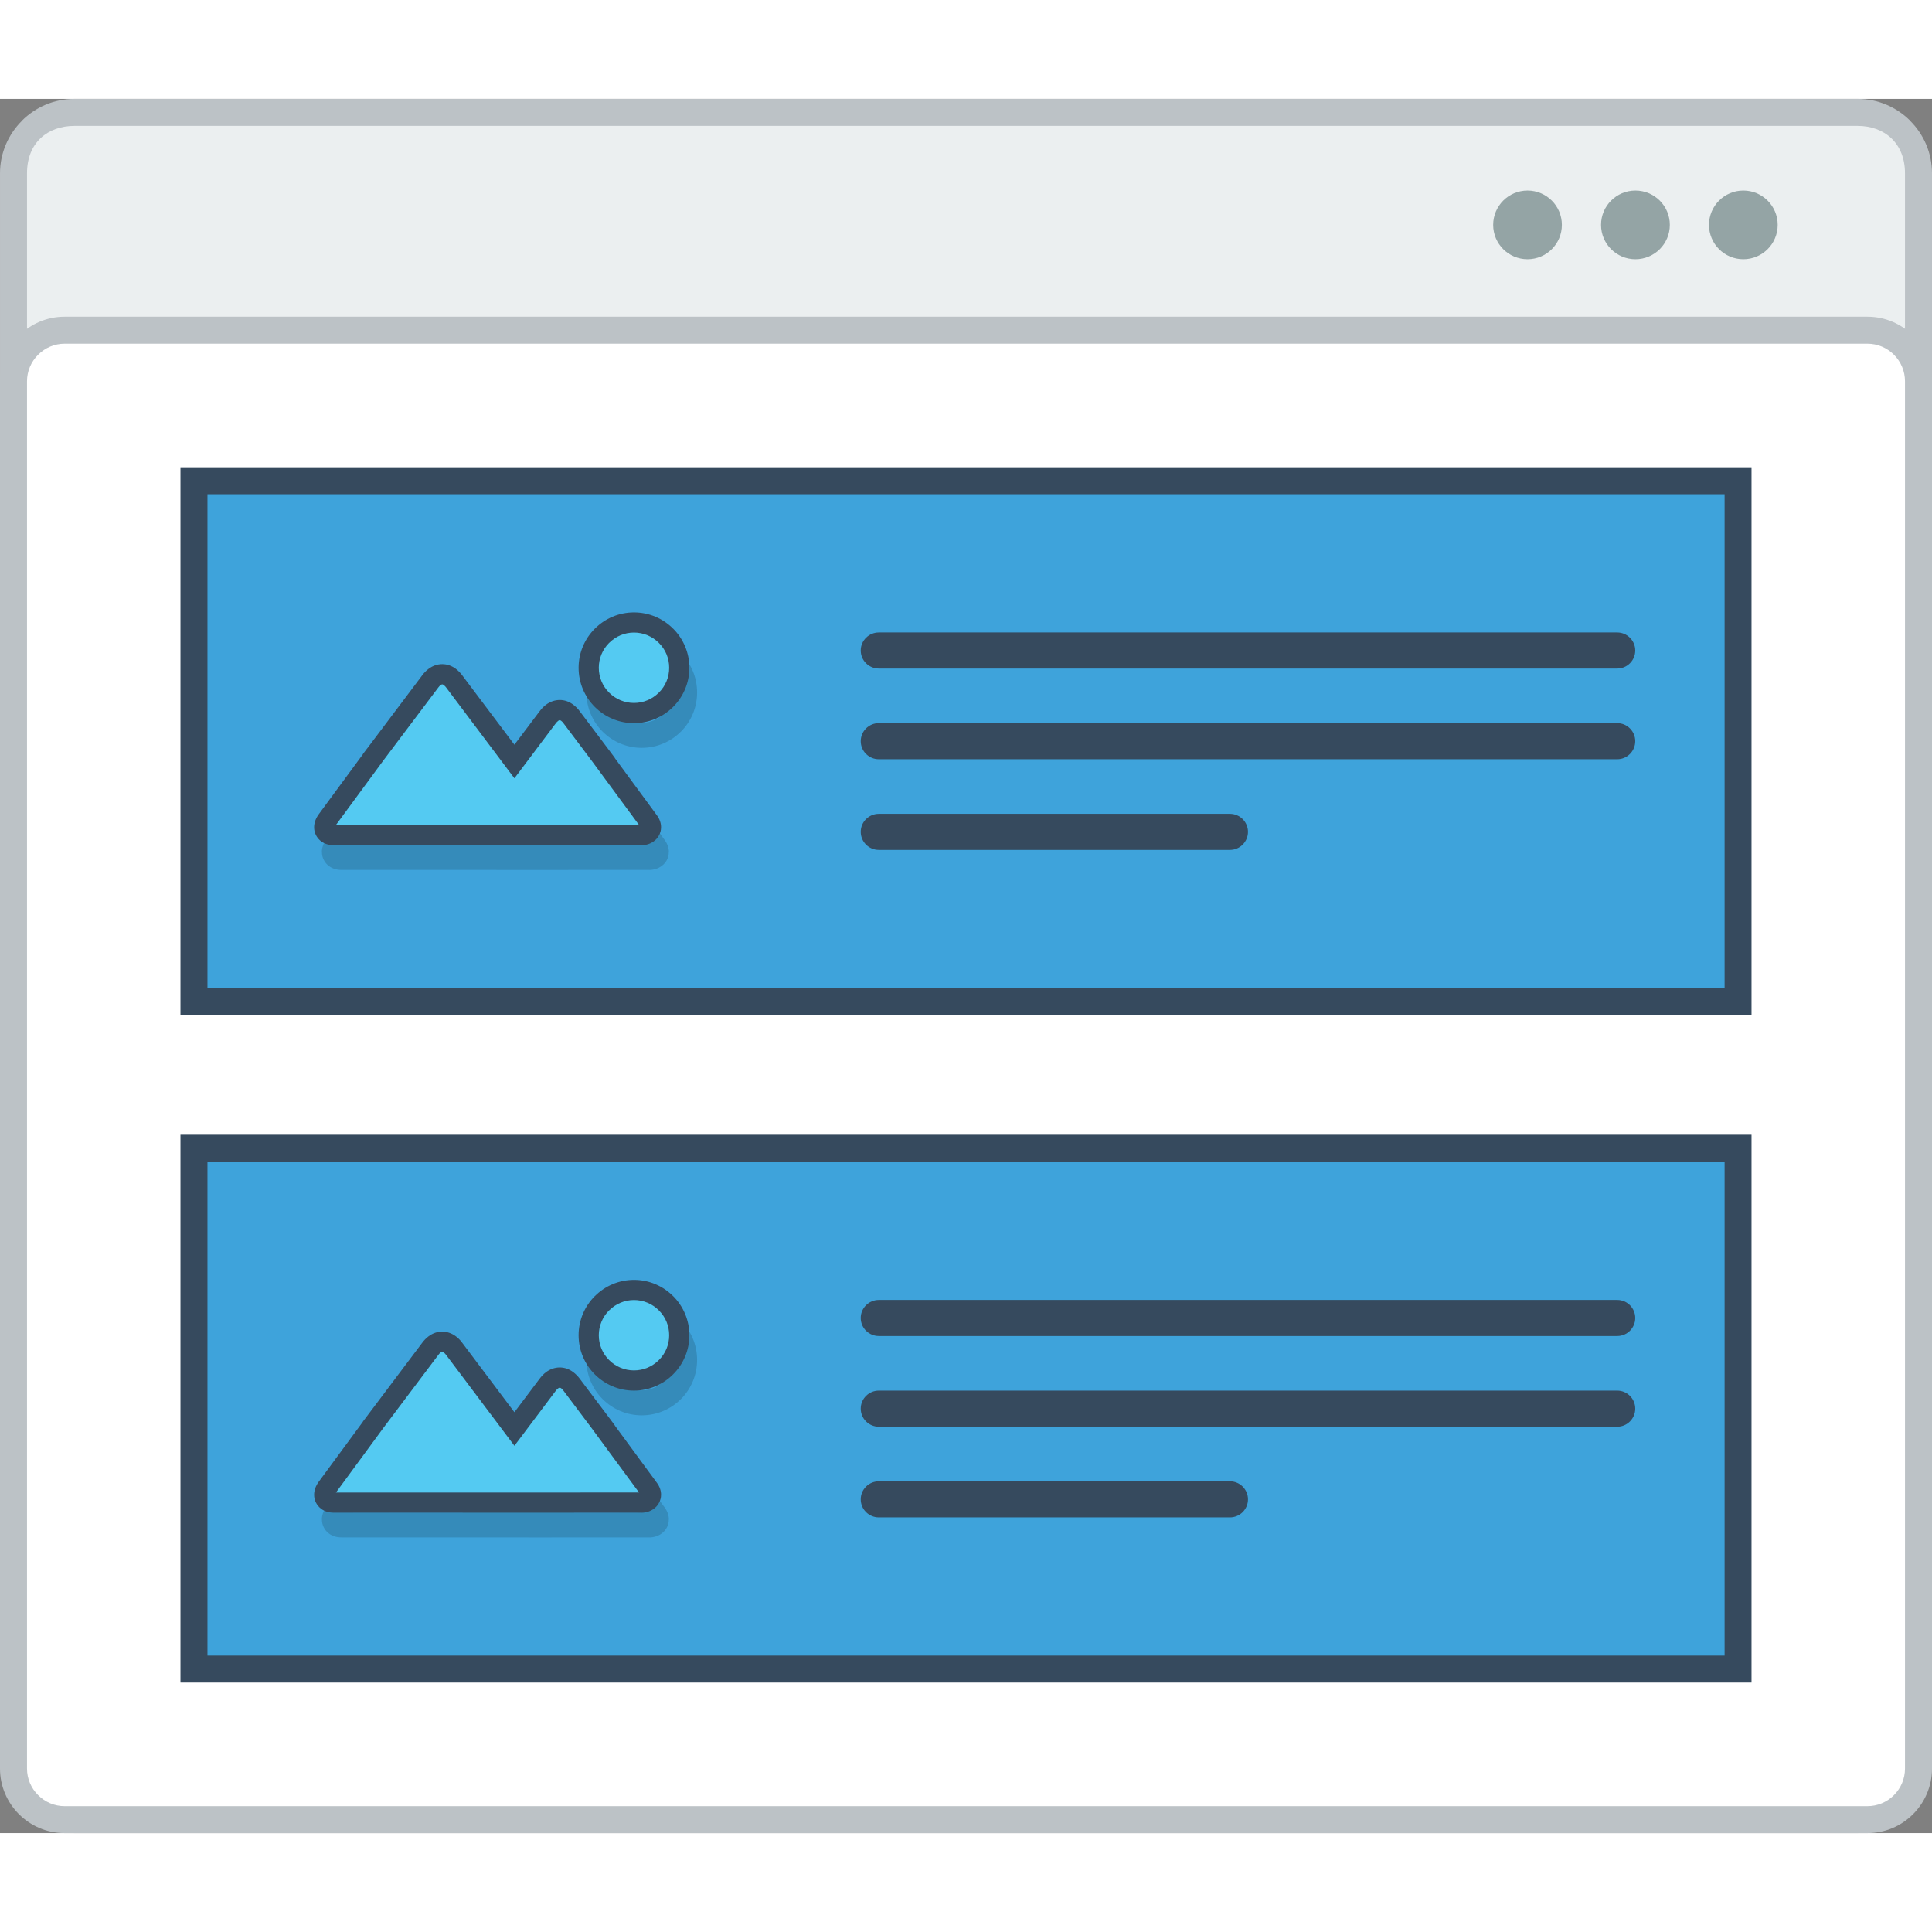 <?xml version="1.0" encoding="utf-8"?>
<!-- Generator: Adobe Illustrator 15.1.0, SVG Export Plug-In . SVG Version: 6.00 Build 0)  -->
<!DOCTYPE svg PUBLIC "-//W3C//DTD SVG 1.0//EN" "http://www.w3.org/TR/2001/REC-SVG-20010904/DTD/svg10.dtd">
<svg version="1.0" id="Layer_1" xmlns="http://www.w3.org/2000/svg" xmlns:xlink="http://www.w3.org/1999/xlink" x="0px" y="0px"
	 width="800px" height="800px" viewBox="186.269 214.977 422.001 378.806" enable-background="new 0 0 800 800" xml:space="preserve">
<rect x="186.269" y="214.977" width="422.001" height="378.806" fill="#808080" stroke="none"/>
<g>
	<path fill="#BCC2C6" d="M202.529,214.977h389.498c4.461,0,8.539,1.83,11.48,4.771v0.025c2.94,2.933,4.762,6.993,4.762,11.455
		v346.311c0,4.462-1.821,8.523-4.762,11.464v0.017c-2.941,2.941-7.02,4.763-11.48,4.763H202.529c-4.479,0-8.539-1.821-11.48-4.763
		v-0.017c-2.94-2.94-4.779-7.002-4.779-11.464V231.228c0-4.461,1.839-8.522,4.779-11.455v-0.025
		C193.99,216.807,198.051,214.977,202.529,214.977"/>
	<path fill="#EBEFF0" d="M602.371,231.228v346.311c0,6.526-4.545,10.353-10.344,10.353H202.529c-5.799,0-10.36-3.718-10.36-10.353
		V231.228c0-6.759,4.579-10.352,10.36-10.352h389.498C597.826,220.875,602.371,224.594,602.371,231.228"/>
	<path fill="#BCC2C6" d="M200.373,262.559h393.794c3.894,0,7.419,1.58,9.96,4.136c2.556,2.557,4.143,6.083,4.143,9.968v303.024
		c0,3.885-1.587,7.41-4.143,9.967c-2.541,2.549-6.066,4.128-9.96,4.128H200.373c-3.876,0-7.402-1.579-9.959-4.128
		c-2.557-2.557-4.145-6.082-4.145-9.967V276.663c0-3.885,1.588-7.411,4.145-9.968C192.971,264.139,196.497,262.559,200.373,262.559"
		/>
	<path fill-rule="evenodd" clip-rule="evenodd" fill="#FFFFFF" d="M200.373,268.45c-2.172,0-4.244,0.869-5.781,2.415
		c-1.555,1.546-2.423,3.618-2.423,5.798v303.024c0,2.181,0.868,4.252,2.423,5.798c1.537,1.546,3.609,2.414,5.781,2.414h393.794
		c2.188,0,4.261-0.868,5.799-2.414c1.537-1.546,2.405-3.617,2.405-5.798V276.663c0-2.189-0.868-4.252-2.405-5.798
		c-1.538-1.545-3.61-2.415-5.799-2.415H200.373z"/>
	<path fill-rule="evenodd" clip-rule="evenodd" fill="#94A4A5" d="M543.484,234.996c4.16,0,7.52,3.359,7.52,7.503
		c0,4.145-3.359,7.503-7.52,7.503c-4.144,0-7.503-3.358-7.503-7.503C535.981,238.354,539.341,234.996,543.484,234.996
		 M567.063,234.996c4.145,0,7.504,3.359,7.504,7.503c0,4.145-3.359,7.503-7.504,7.503s-7.503-3.358-7.503-7.503
		C559.56,238.354,562.918,234.996,567.063,234.996z M519.923,234.996c4.145,0,7.503,3.359,7.503,7.503
		c0,4.145-3.358,7.503-7.503,7.503s-7.503-3.358-7.503-7.503C512.42,238.354,515.778,234.996,519.923,234.996z"/>
	<!-- <path fill-rule="evenodd" clip-rule="evenodd" fill="#94A4A5" d="M458.897,237.519c-1.137-2.323-3.576-2.991-5.915-2.991
		c-2.773,0.017-5.815,1.287-5.815,4.386c0,3.367,2.841,4.186,5.898,4.554c2.005,0.217,3.492,0.793,3.492,2.214
		c0,1.629-1.688,2.255-3.459,2.255c-1.838,0-3.575-0.727-4.244-2.381l-2.356,1.22c1.12,2.749,3.477,3.693,6.551,3.693
		c3.359,0,6.316-1.437,6.316-4.787c0-3.584-2.924-4.403-6.049-4.788c-1.805-0.218-3.359-0.585-3.359-1.896
		c0-1.12,1.002-1.997,3.108-1.997c1.638,0,3.058,0.819,3.575,1.671L458.897,237.519z M442.388,247.294h-8.438v-3.401h8.137v-2.64
		h-8.137v-3.484h8.438v-2.749h-11.263c0,5.021,0,10.059,0,15.064h11.263V247.294z M416.27,235.021v15.064h10.578v-2.624h-7.737
		v-12.44H416.27z M410.638,246.242c-0.985,0.986-2.473,1.521-3.775,1.521c-3.728,0-5.164-2.598-5.181-5.088
		c-0.018-2.515,1.554-5.222,5.181-5.222c1.303,0,2.64,0.451,3.625,1.42l1.889-1.83c-1.537-1.529-3.476-2.298-5.514-2.298
		c-5.431,0-8.005,3.994-7.972,7.929c0.018,3.91,2.39,7.762,7.972,7.762c2.171,0,4.159-0.718,5.715-2.239L410.638,246.242z
		 M394.329,250.085v-15.064h-2.823v15.064H394.329z M379.842,250.085h2.84v-12.483h4.763v-2.581c-4.361,0-8.038,0-12.382,0v2.581
		h4.779V250.085z M365.637,237.669c1.772,0,2.574,1.203,2.574,2.415s-0.769,2.415-2.574,2.415h-4.327v-4.829H365.637z
		 M371.805,249.893l-4.563-5.138c2.858-0.584,3.794-2.657,3.794-4.737c0-2.615-1.854-4.971-5.398-4.996
		c-2.389,0.025-4.778,0-7.168,0v15.064h2.841v-5.03h2.724l4.396,5.03h3.376V249.893z M349.361,244.604h-5.598l2.808-6.417
		L349.361,244.604z M351.768,250.085h3.092l-6.75-15.064h-3.092l-6.752,15.064h3.075l1.287-2.84h7.87L351.768,250.085z"/> -->
	<rect x="225.689" y="295.445" fill-rule="evenodd" clip-rule="evenodd" fill="#364A5E" width="343.16" height="119.652"/>
	<rect x="231.588" y="301.335" fill="#3EA3DB" width="331.381" height="107.874"/>
	<path opacity="0.15" fill="#010101" d="M331.147,339.944c-1.202-1.194-2.857-1.938-4.696-1.938c-1.838,0-3.492,0.744-4.695,1.938
		c-1.202,1.195-1.938,2.858-1.938,4.688c0,1.838,0.752,3.493,1.938,4.696c1.203,1.195,2.857,1.938,4.695,1.938
		c1.839,0,3.494-0.743,4.696-1.938c1.187-1.195,1.938-2.858,1.938-4.696C333.086,342.802,332.334,341.139,331.147,339.944
		 M326.451,332.542c3.326,0,6.351,1.354,8.539,3.542l0.018,0.008c2.188,2.189,3.525,5.214,3.525,8.539
		c0,3.342-1.337,6.358-3.525,8.547l-0.018,0.008c-2.188,2.189-5.213,3.543-8.539,3.543c-3.341,0-6.365-1.354-8.555-3.543
		c-2.189-2.189-3.543-5.213-3.543-8.556c0-3.325,1.354-6.35,3.543-8.539l0.017-0.008
		C320.103,333.895,323.127,332.542,326.451,332.542z M320.653,362.186L320.653,362.186l0.083,0.109l1.538,2.038l-0.017,0.017
		l9.174,12.483c0.652,0.885,0.936,1.788,0.936,2.64h-0.016c0,0.668-0.151,1.27-0.451,1.805c-0.268,0.501-0.669,0.927-1.12,1.261
		c-0.752,0.56-1.722,0.861-2.708,0.861v-0.008l-23.06,0.008l-44.165-0.008c-1.069,0-1.988-0.301-2.707-0.828
		c-0.484-0.359-0.886-0.819-1.152-1.37l0,0c-0.268-0.509-0.402-1.086-0.402-1.721h-0.016c0-0.902,0.316-1.879,1.002-2.807
		l9.676-13.134l-0.018-0.017l0.886-1.178l0.101-0.142h0.018l0.016-0.025l11.948-15.883c0.418-0.568,0.886-1.028,1.37-1.395
		c0.936-0.702,1.955-1.044,3.008-1.044c1.053,0.008,2.072,0.359,2.975,1.044c0.501,0.376,0.953,0.835,1.371,1.395l11.412,15.165
		l5.515-7.344c0.418-0.551,0.886-1.019,1.37-1.387c0.919-0.685,1.938-1.036,2.991-1.036c1.053-0.008,2.071,0.333,3.008,1.036
		c0.484,0.368,0.952,0.835,1.37,1.387l6.049,8.055L320.653,362.186z M325.5,377.952l-9.241-12.549l-0.384-0.518l-5.648-7.503v-0.025
		l-0.017,0.025l-6.384,8.472l-1.32,1.755l-2.172,2.891l-2.172-2.891l-1.32-1.755l-12.266-16.309l-0.017-0.017l-0.017,0.017
		l-11.58,15.407l-0.352,0.459l-9.207,12.541l41.608,0.008L325.5,377.952z"/>
	<path fill="#364A5E" d="M324.748,327.145c3.342,0,6.35,1.354,8.538,3.542l0.017,0.008c2.189,2.189,3.543,5.214,3.543,8.54
		c0,3.333-1.354,6.35-3.543,8.539l-0.017,0.017c-2.188,2.189-5.196,3.543-8.538,3.543c-3.343,0-6.367-1.354-8.556-3.543
		c-2.189-2.189-3.542-5.213-3.542-8.555c0-3.326,1.353-6.35,3.542-8.54l0.017-0.008
		C318.397,328.498,321.422,327.145,324.748,327.145 M318.966,356.788L318.966,356.788l0.083,0.109l1.521,2.038l-0.017,0.017
		l9.174,12.474c0.669,0.894,0.936,1.796,0.936,2.64l0,0c0,0.677-0.167,1.278-0.468,1.813c-0.268,0.501-0.652,0.918-1.12,1.261
		c-0.752,0.56-1.721,0.861-2.69,0.861v-0.008l-23.076,0.008l-44.165-0.008c-1.07-0.008-1.989-0.309-2.707-0.828
		c-0.484-0.368-0.869-0.818-1.153-1.37l0,0c-0.268-0.518-0.4-1.094-0.4-1.721l0,0c0-0.91,0.317-1.88,0.986-2.807l9.674-13.143
		l-0.016-0.017l0.885-1.178l0.117-0.142l0,0l0.017-0.025l11.947-15.875c0.418-0.568,0.887-1.036,1.371-1.395
		c0.935-0.71,1.954-1.044,3.008-1.044c1.069,0,2.071,0.351,2.991,1.044c0.484,0.368,0.952,0.835,1.369,1.395l11.397,15.156
		l5.53-7.335c0.419-0.552,0.87-1.02,1.354-1.387c0.919-0.685,1.938-1.036,3.008-1.044c1.053-0.008,2.071,0.343,2.99,1.044
		c0.485,0.368,0.953,0.827,1.37,1.387l6.066,8.054L318.966,356.788z"/>
	<path fill-rule="evenodd" clip-rule="evenodd" fill="#54CAF2" d="M324.748,331.547c-2.039,0-3.979,0.802-5.465,2.298l0.018-0.025
		c-1.438,1.454-2.24,3.375-2.24,5.414c0,2.046,0.803,3.985,2.257,5.431c1.452,1.454,3.392,2.256,5.431,2.256
		c2.038,0,3.977-0.802,5.464-2.29l-0.017,0.017c1.454-1.446,2.239-3.368,2.239-5.414c0-2.039-0.785-3.96-2.223-5.389l-0.033-0.042
		C328.725,332.358,326.786,331.547,324.748,331.547 M259.646,373.582l43.663,0.008l22.542-0.008l-10.36-14.062l-6.133-8.154
		c-0.133-0.192-0.301-0.384-0.484-0.518c-0.101-0.067-0.234-0.167-0.351-0.167c-0.118,0-0.251,0.092-0.351,0.167
		c-0.185,0.134-0.352,0.334-0.502,0.518l-9.04,12.015l-14.923-19.853c-0.149-0.184-0.301-0.367-0.501-0.51
		c-0.101-0.075-0.218-0.158-0.351-0.158c-0.117,0-0.251,0.083-0.352,0.15c-0.183,0.151-0.351,0.334-0.484,0.518l-12.031,15.983
		L259.646,373.582z"/>
	<path fill-rule="evenodd" clip-rule="evenodd" fill="#364A5E" d="M378.221,331.531h161.303c2.156,0,3.928,1.771,3.928,3.935
		c0,2.172-1.771,3.944-3.928,3.944H378.221c-2.173,0-3.943-1.771-3.943-3.944C374.277,333.302,376.048,331.531,378.221,331.531"/>
	<path fill-rule="evenodd" clip-rule="evenodd" fill="#364A5E" d="M378.221,351.333h161.303c2.156,0,3.928,1.771,3.928,3.943
		s-1.771,3.944-3.928,3.944H378.221c-2.173,0-3.943-1.771-3.943-3.944S376.048,351.333,378.221,351.333"/>
	<path fill-rule="evenodd" clip-rule="evenodd" fill="#364A5E" d="M378.221,371.142h76.699c2.173,0,3.943,1.771,3.943,3.935
		c0,2.173-1.771,3.944-3.943,3.944h-76.699c-2.173,0-3.943-1.771-3.943-3.944C374.277,372.914,376.048,371.142,378.221,371.142"/>
	<rect x="225.689" y="441.241" fill-rule="evenodd" clip-rule="evenodd" fill="#364A5E" width="343.16" height="119.654"/>
	<rect x="231.588" y="447.132" fill="#3EA3DB" width="331.381" height="107.873"/>
	<path opacity="0.15" fill="#010101" d="M331.147,485.741c-1.202-1.195-2.857-1.938-4.696-1.938c-1.838,0-3.492,0.743-4.695,1.938
		c-1.202,1.195-1.938,2.856-1.938,4.688c0,1.837,0.752,3.492,1.938,4.695c1.203,1.194,2.857,1.938,4.695,1.938
		c1.839,0,3.494-0.735,4.696-1.938c1.187-1.195,1.938-2.858,1.938-4.695C333.086,488.598,332.334,486.937,331.147,485.741
		 M326.451,478.339c3.326,0,6.351,1.361,8.539,3.542l0.018,0.008c2.188,2.189,3.525,5.214,3.525,8.54
		c0,3.333-1.337,6.358-3.525,8.547l-0.018,0.009c-2.188,2.189-5.213,3.542-8.539,3.542c-3.341,0-6.365-1.353-8.555-3.542
		s-3.543-5.215-3.543-8.556c0-3.326,1.354-6.351,3.543-8.54l0.017-0.008C320.103,479.7,323.127,478.339,326.451,478.339z
		 M320.653,507.982L320.653,507.982l0.083,0.109l1.538,2.038l-0.017,0.017l9.174,12.482c0.652,0.886,0.936,1.788,0.936,2.64h-0.016
		c0,0.669-0.151,1.271-0.451,1.806c-0.268,0.501-0.669,0.935-1.12,1.27c-0.752,0.552-1.722,0.853-2.708,0.853v-0.009l-23.06,0.009
		l-44.165-0.009c-1.069,0-1.988-0.301-2.707-0.827c-0.484-0.359-0.886-0.819-1.152-1.37l0,0c-0.268-0.51-0.402-1.086-0.402-1.713
		h-0.016c0-0.91,0.316-1.88,1.002-2.815l9.676-13.134l-0.018-0.018l0.886-1.178l0.101-0.143h0.018l0.016-0.024l11.948-15.883
		c0.418-0.561,0.886-1.028,1.37-1.396c0.936-0.702,1.955-1.044,3.008-1.036c1.053,0,2.072,0.359,2.975,1.044
		c0.501,0.367,0.953,0.827,1.371,1.388l11.412,15.164l5.515-7.336c0.418-0.56,0.886-1.027,1.37-1.395
		c0.919-0.686,1.938-1.036,2.991-1.036c1.053,0,2.071,0.334,3.008,1.036c0.484,0.367,0.952,0.835,1.37,1.395l6.049,8.046
		L320.653,507.982z M325.5,523.748l-9.241-12.549l-0.384-0.519l-5.648-7.502v-0.017l-0.017,0.017l-6.384,8.472l-1.32,1.754
		l-2.172,2.892l-2.172-2.892l-1.32-1.754l-12.266-16.31l-0.017-0.017l-0.017,0.017l-11.58,15.407l-0.352,0.468l-9.207,12.532
		l41.608,0.009L325.5,523.748z"/>
	<path fill="#364A5E" d="M324.748,472.941c3.342,0,6.35,1.354,8.538,3.542l0.017,0.008c2.189,2.189,3.543,5.215,3.543,8.54
		c0,3.334-1.354,6.35-3.543,8.539l-0.017,0.017c-2.188,2.189-5.196,3.542-8.538,3.542c-3.343,0-6.367-1.353-8.556-3.542
		c-2.189-2.189-3.542-5.214-3.542-8.556c0-3.325,1.353-6.351,3.542-8.54l0.017-0.008
		C318.397,474.295,321.422,472.941,324.748,472.941 M318.966,502.585L318.966,502.585l0.083,0.109l1.521,2.038l-0.017,0.017
		l9.174,12.475c0.669,0.894,0.936,1.796,0.936,2.647l0,0c0,0.661-0.167,1.271-0.468,1.806c-0.268,0.501-0.652,0.927-1.12,1.262
		c-0.752,0.56-1.721,0.86-2.69,0.86v-0.009l-23.076,0.009l-44.165-0.009c-1.07,0-1.989-0.309-2.707-0.827
		c-0.484-0.368-0.869-0.818-1.153-1.37l0,0c-0.268-0.519-0.4-1.095-0.4-1.722l0,0c0-0.91,0.317-1.879,0.986-2.807l9.674-13.143
		l-0.016-0.017l0.885-1.17l0.117-0.143l0,0l0.017-0.033l11.947-15.874c0.418-0.569,0.887-1.036,1.371-1.396
		c0.935-0.711,1.954-1.044,3.008-1.044c1.069,0.008,2.071,0.358,2.991,1.044c0.484,0.368,0.952,0.826,1.369,1.396l11.397,15.164
		l5.53-7.345c0.419-0.551,0.87-1.019,1.354-1.386c0.919-0.686,1.938-1.036,3.008-1.045c1.053,0,2.071,0.343,2.99,1.045
		c0.485,0.367,0.953,0.835,1.37,1.386l6.066,8.055L318.966,502.585z"/>
	<path fill-rule="evenodd" clip-rule="evenodd" fill="#54CAF2" d="M324.748,477.345c-2.039,0-3.979,0.81-5.465,2.297l0.018-0.025
		c-1.438,1.454-2.24,3.376-2.24,5.415c0,2.055,0.803,3.984,2.257,5.431c1.452,1.453,3.392,2.256,5.431,2.256
		c2.038,0,3.977-0.803,5.464-2.289l-0.017,0.017c1.454-1.446,2.239-3.368,2.239-5.414c0-2.039-0.785-3.961-2.223-5.39l-0.033-0.042
		C328.725,478.154,326.786,477.345,324.748,477.345 M259.646,519.387h43.663l22.542-0.008l-10.36-14.063l-6.133-8.154
		c-0.133-0.192-0.301-0.384-0.484-0.518c-0.101-0.066-0.234-0.159-0.351-0.159c-0.118,0-0.251,0.084-0.351,0.159
		c-0.185,0.134-0.352,0.325-0.502,0.518l-9.04,12.015l-14.923-19.852c-0.149-0.184-0.301-0.367-0.501-0.51
		c-0.101-0.075-0.218-0.158-0.351-0.158c-0.117,0-0.251,0.083-0.352,0.149c-0.183,0.151-0.351,0.335-0.484,0.519l-12.031,15.983
		L259.646,519.387z"/>
	<path fill-rule="evenodd" clip-rule="evenodd" fill="#364A5E" d="M378.221,477.328h161.303c2.156,0,3.928,1.771,3.928,3.935v0.009
		c0,2.164-1.771,3.936-3.928,3.936H378.221c-2.173,0-3.943-1.771-3.943-3.936v-0.009
		C374.277,479.099,376.048,477.328,378.221,477.328"/>
	<path fill-rule="evenodd" clip-rule="evenodd" fill="#364A5E" d="M378.221,497.129h161.303c2.156,0,3.928,1.771,3.928,3.943l0,0
		c0,2.173-1.771,3.944-3.928,3.944H378.221c-2.173,0-3.943-1.771-3.943-3.944l0,0C374.277,498.9,376.048,497.129,378.221,497.129"/>
	<path fill-rule="evenodd" clip-rule="evenodd" fill="#364A5E" d="M378.221,516.938h76.699c2.173,0,3.943,1.772,3.943,3.936v0.008
		c0,2.165-1.771,3.936-3.943,3.936h-76.699c-2.173,0-3.943-1.771-3.943-3.936v-0.008
		C374.277,518.711,376.048,516.938,378.221,516.938"/>
</g>
</svg>
